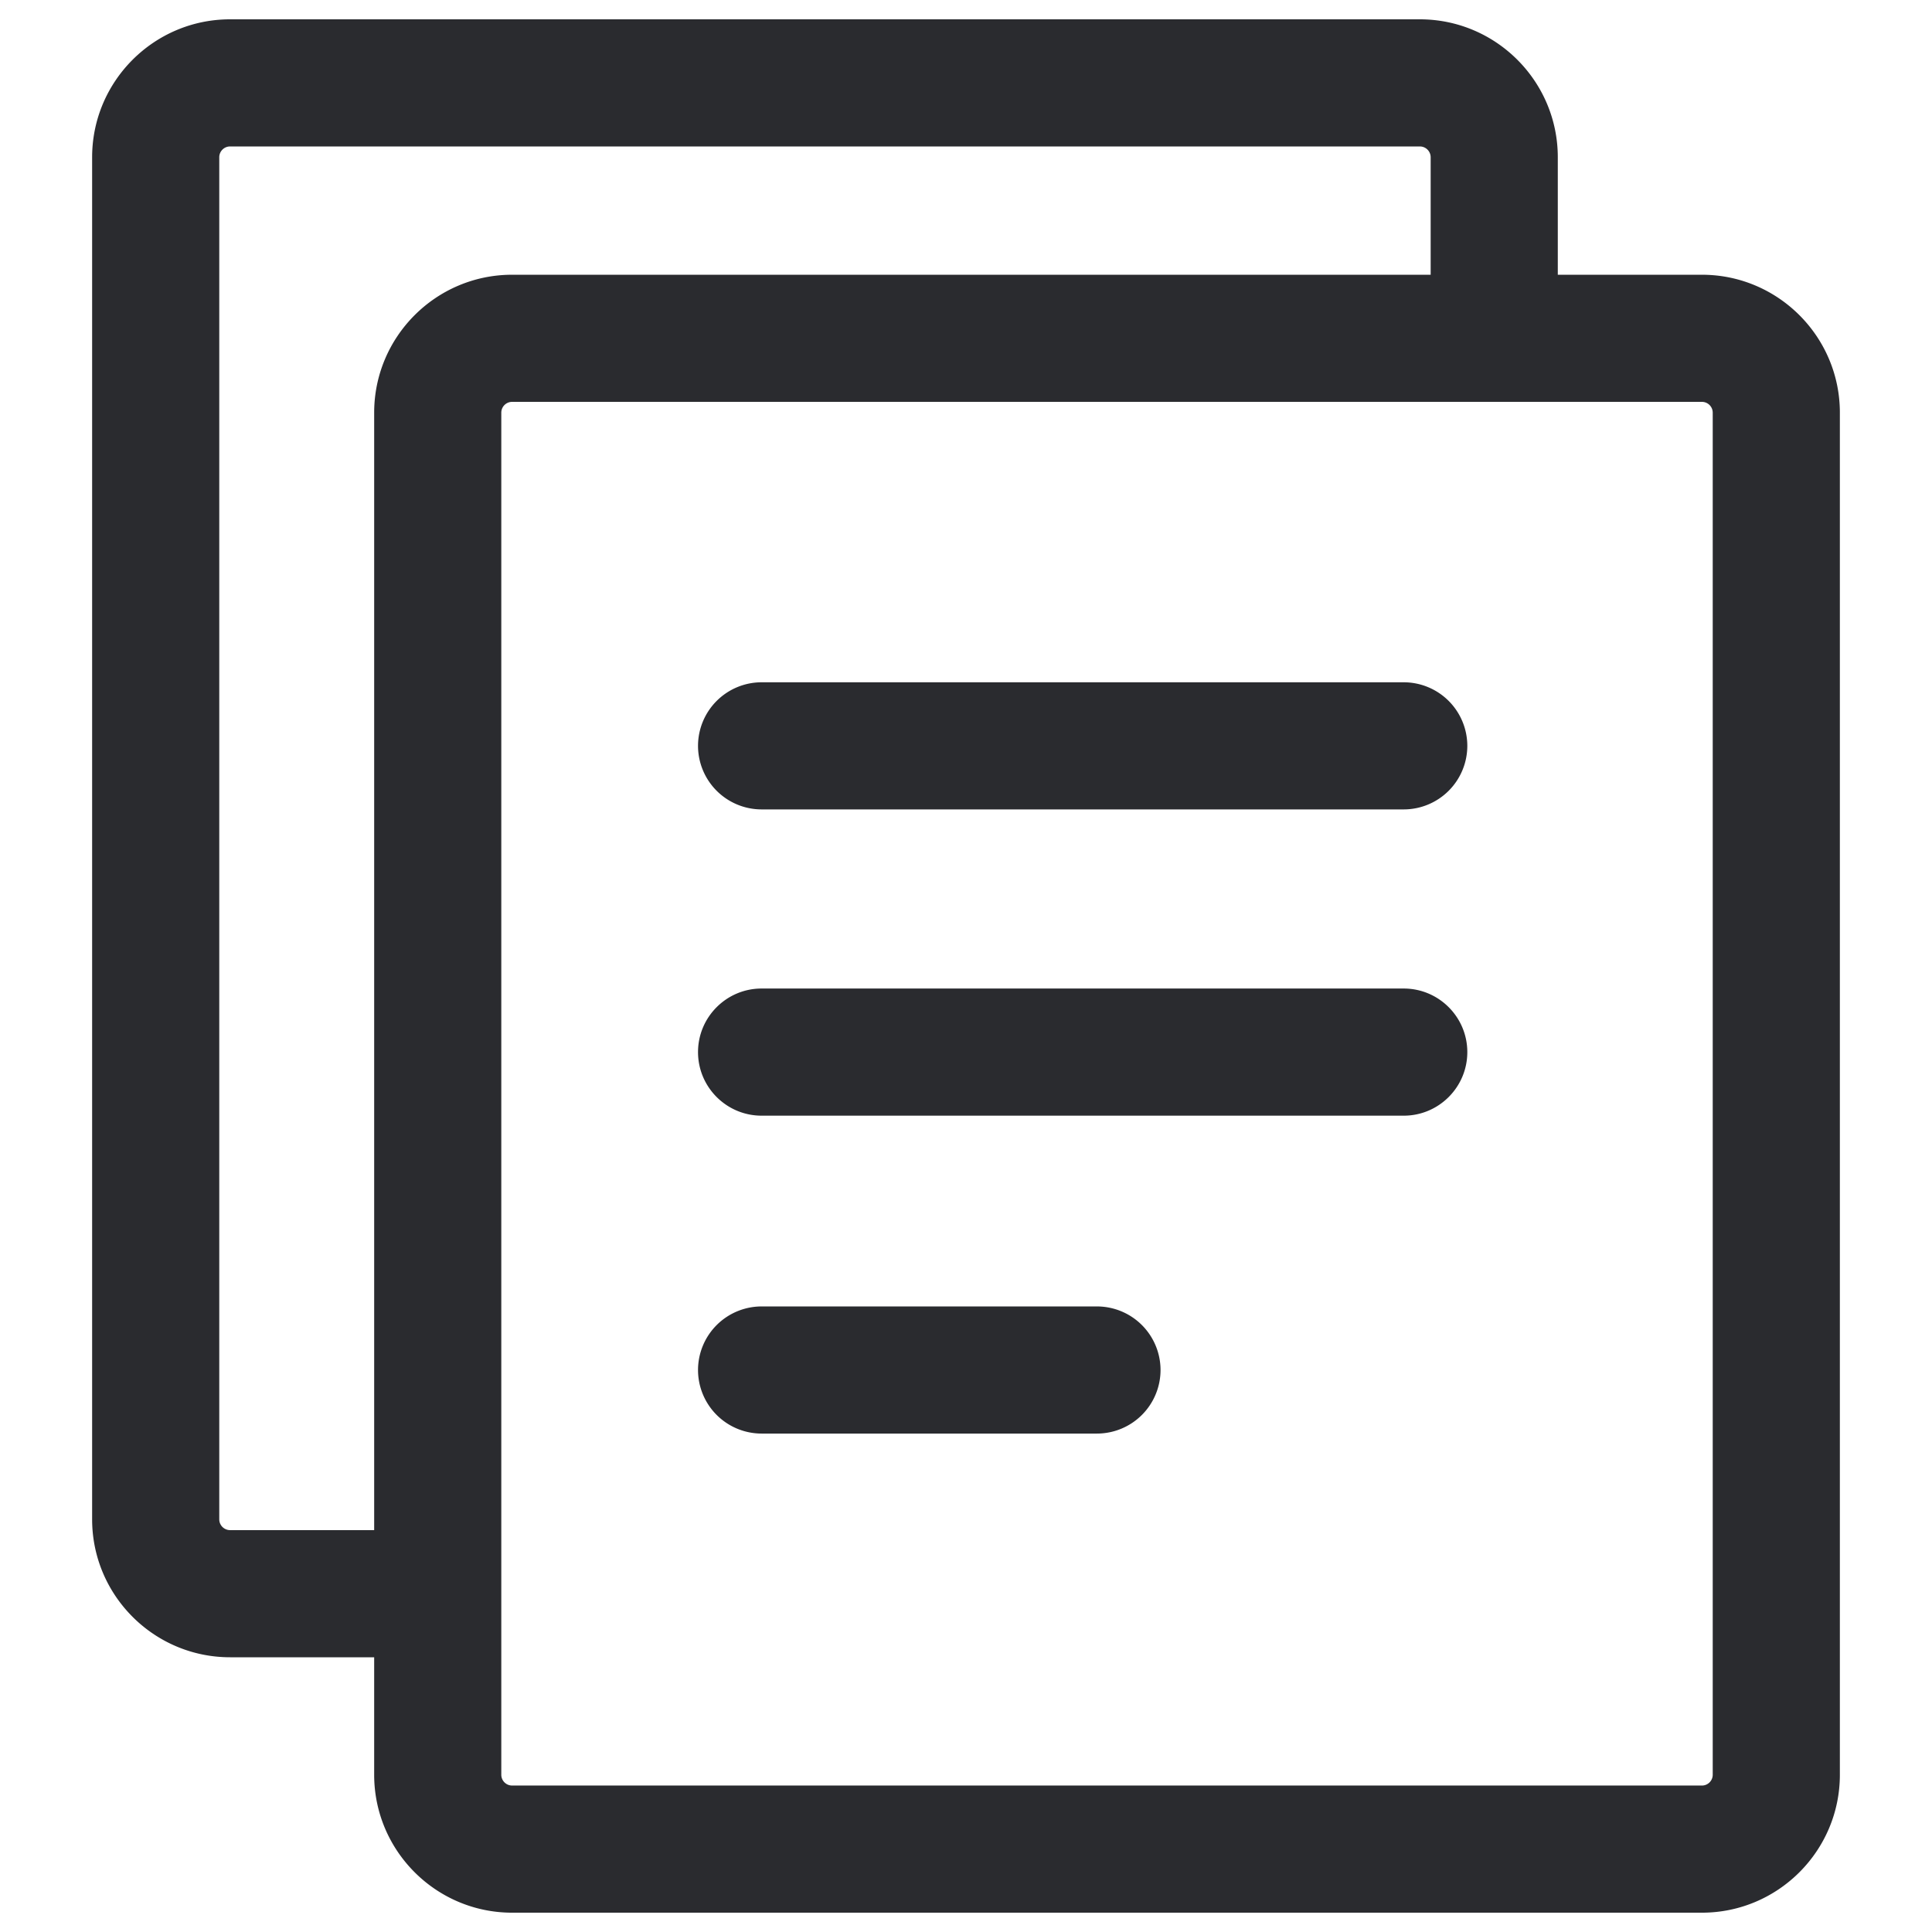 <?xml version="1.0" standalone="no"?><!DOCTYPE svg PUBLIC "-//W3C//DTD SVG 1.1//EN" "http://www.w3.org/Graphics/SVG/1.1/DTD/svg11.dtd"><svg t="1581406351826" class="icon" viewBox="0 0 1024 1024" version="1.1" xmlns="http://www.w3.org/2000/svg" p-id="39099" xmlns:xlink="http://www.w3.org/1999/xlink" width="200" height="200"><defs><style type="text/css"></style></defs><path d="M902.062 145.618h-76.396V83.348C825.667 43.039 792.868 10.24 752.558 10.24H121.938C81.628 10.24 48.829 43.039 48.829 83.348V805.274c0 40.315 32.799 73.114 73.108 73.114h76.38v62.269c0 40.31 32.799 73.108 73.108 73.108h630.63c40.315 0 73.114-32.799 73.114-73.108V218.726c0-40.31-32.799-73.108-73.108-73.108z m-630.636 0c-40.31 0-73.108 32.799-73.108 73.108v592.271H121.938a5.734 5.734 0 0 1-5.724-5.724V83.348a5.734 5.734 0 0 1 5.724-5.724h630.62a5.734 5.734 0 0 1 5.724 5.724v62.269H271.427zM265.697 218.726a5.734 5.734 0 0 1 5.729-5.729h630.63a5.734 5.734 0 0 1 5.724 5.729v721.925c0 3.159-2.565 5.724-5.719 5.724H271.427a5.734 5.734 0 0 1-5.729-5.724V218.726z" p-id="39100" fill="#2a2b2f"></path><path d="M403.656 759.823h177.761a33.731 33.731 0 0 0 33.695-33.695 33.731 33.731 0 0 0-33.695-33.69H403.656a33.731 33.731 0 0 0-33.69 33.69 33.725 33.725 0 0 0 33.69 33.695zM403.656 429.005h340.357a33.731 33.731 0 0 0 33.695-33.69 33.731 33.731 0 0 0-33.695-33.69H403.656a33.731 33.731 0 0 0-33.69 33.69 33.725 33.725 0 0 0 33.69 33.69zM403.656 591.329h340.357c18.58 0 33.695-15.114 33.695-33.695s-15.114-33.695-33.695-33.695H403.656c-18.575 0-33.69 15.114-33.69 33.695s15.109 33.695 33.69 33.695z" p-id="39101" fill="#2a2b2f"></path></svg>